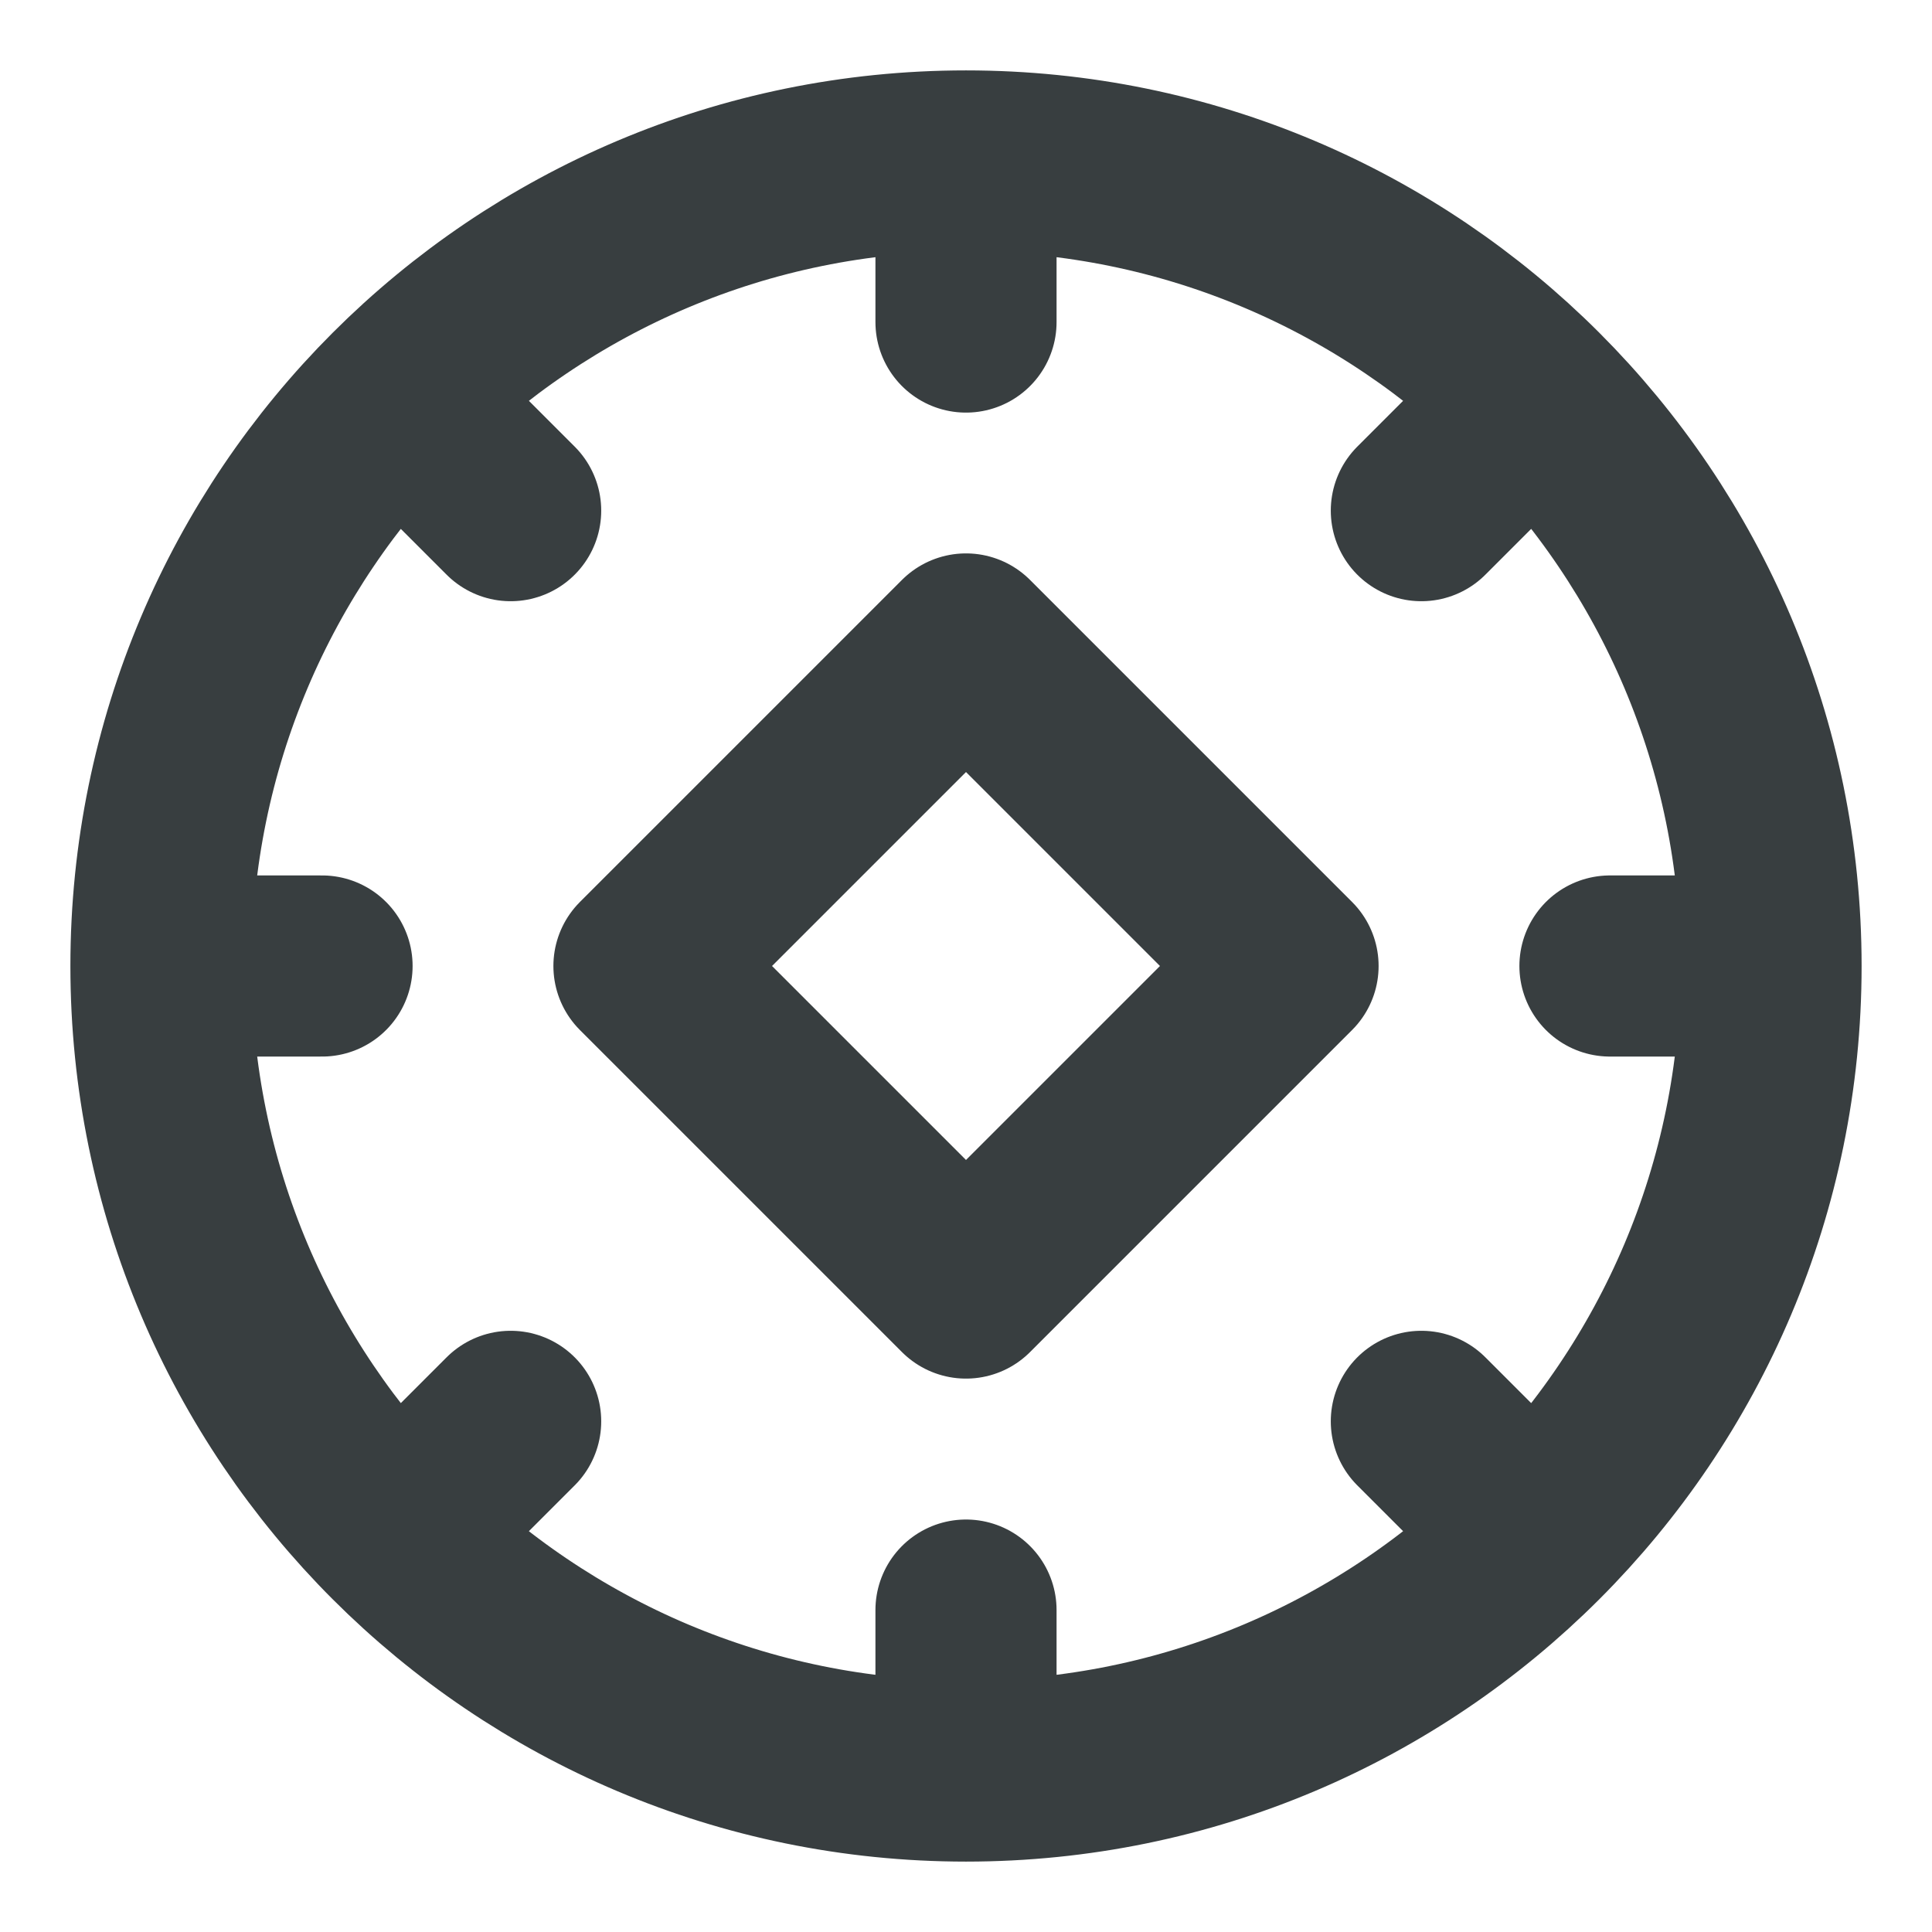 <svg width="16" height="16" viewBox="0 0 16 16" fill="none" xmlns="http://www.w3.org/2000/svg">
<path d="M14.667 8H13.333M14.667 8C14.667 11.682 11.682 14.667 8 14.667M14.667 8C14.667 4.318 11.682 1.333 8 1.333M12.714 12.714L11.771 11.771M2.667 8H1.333M1.333 8C1.333 11.682 4.318 14.667 8 14.667M1.333 8C1.333 4.318 4.318 1.333 8 1.333M4.229 4.229L3.286 3.286M8 2.667V1.333M11.771 4.229L12.714 3.286M8 14.667V13.334M3.286 12.714L4.229 11.771M8 5.333L10.667 8L8 10.667L5.333 8L8 5.333Z" stroke="#383E40" stroke-width="1.5" stroke-linecap="round" stroke-linejoin="round"/>
</svg>
